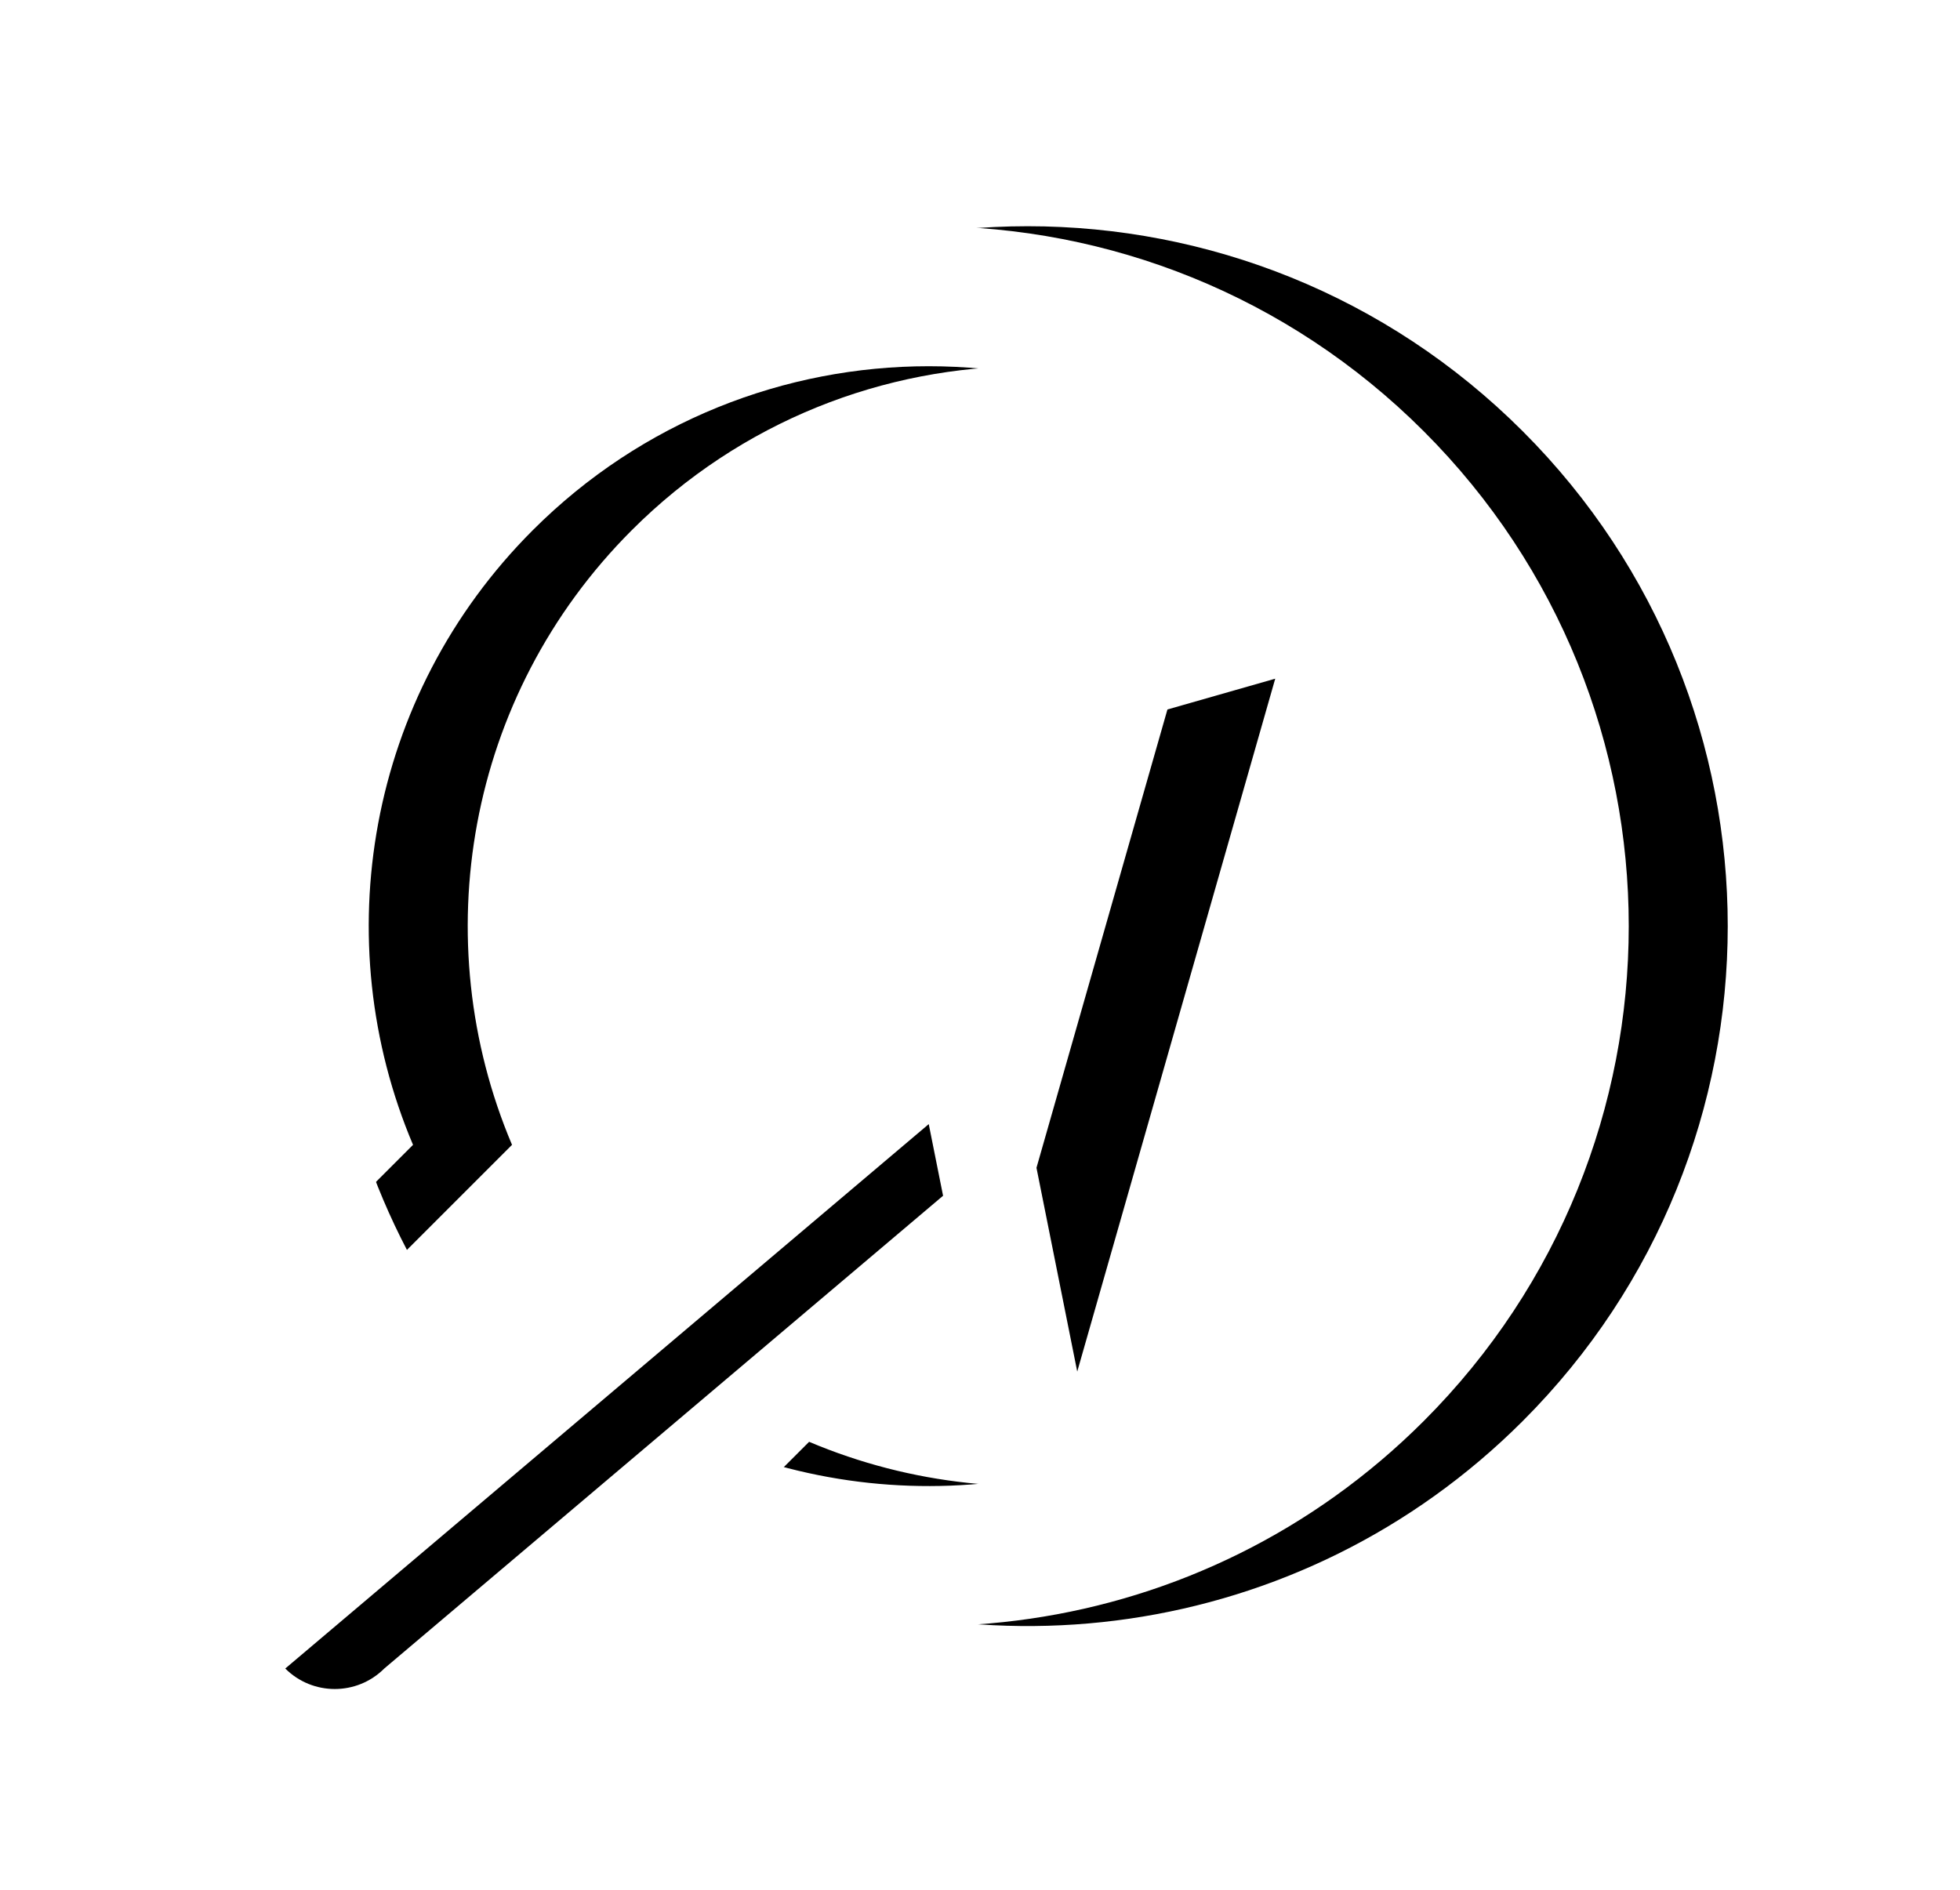 
<svg width="28px" height="27px" viewBox="0 0 28 27" version="1.1" xmlns="http://www.w3.org/2000/svg" xmlns:xlink="http://www.w3.org/1999/xlink">
    <defs>
        <path d="M103.972,94 C109.495,94 113.972,98.477 113.972,104 C113.972,109.523 109.495,114 103.972,114 C99.495,114 95.705,111.058 94.43,107.001 L96.554,107.001 C97.741,109.932 100.615,112 103.972,112 C108.39,112 111.972,108.418 111.972,104 C111.972,99.582 108.39,96 103.972,96 C100.615,96 97.74,98.068 96.553,101 L94.43,101 C95.704,96.943 99.494,94 103.972,94 Z M108.972,104 L99.972,109 L101.972,106 L89.972,105 C89.42,105 88.972,104.552 88.972,104 C88.972,103.448 89.42,103 89.972,103 L101.972,102 L99.972,99 L108.972,104 Z" id="path-hjyeeqra9o-1"></path>
        <filter x="-16.0%" y="-20.0%" width="140.0%" height="150.0%" filterUnits="objectBoundingBox" id="filter-hjyeeqra9o-2">
            <feOffset dx="1" dy="1" in="SourceAlpha" result="shadowOffsetOuter1"></feOffset>
            <feGaussianBlur stdDeviation="1.5" in="shadowOffsetOuter1" result="shadowBlurOuter1"></feGaussianBlur>
            <feColorMatrix values="0 0 0 0 0   0 0 0 0 0   0 0 0 0 0  0 0 0 0.2 0" type="matrix" in="shadowBlurOuter1"></feColorMatrix>
        </filter>
    </defs>
    <g id="Symbols" stroke="none" stroke-width="1" fill="none" fill-rule="evenodd">
        <g id="Circular-Circle-4" transform="translate(-120, -119)">
            <g id="Centres" transform="translate(30, 30)">
                <g id="Segmented" transform="translate(0.028, 0)">
                    <g id="Visit" transform="translate(101.472, 104) rotate(-45) translate(-101.472, -104) ">
                        <use fill="black" fill-opacity="1" filter="url(#filter-hjyeeqra9o-2)" xlink:href="#path-hjyeeqra9o-1"></use>
                        <use fill="#FFFFFF" fill-rule="evenodd" xlink:href="#path-hjyeeqra9o-1"></use>
                    </g>
                </g>
            </g>
        </g>
    </g>
</svg>
